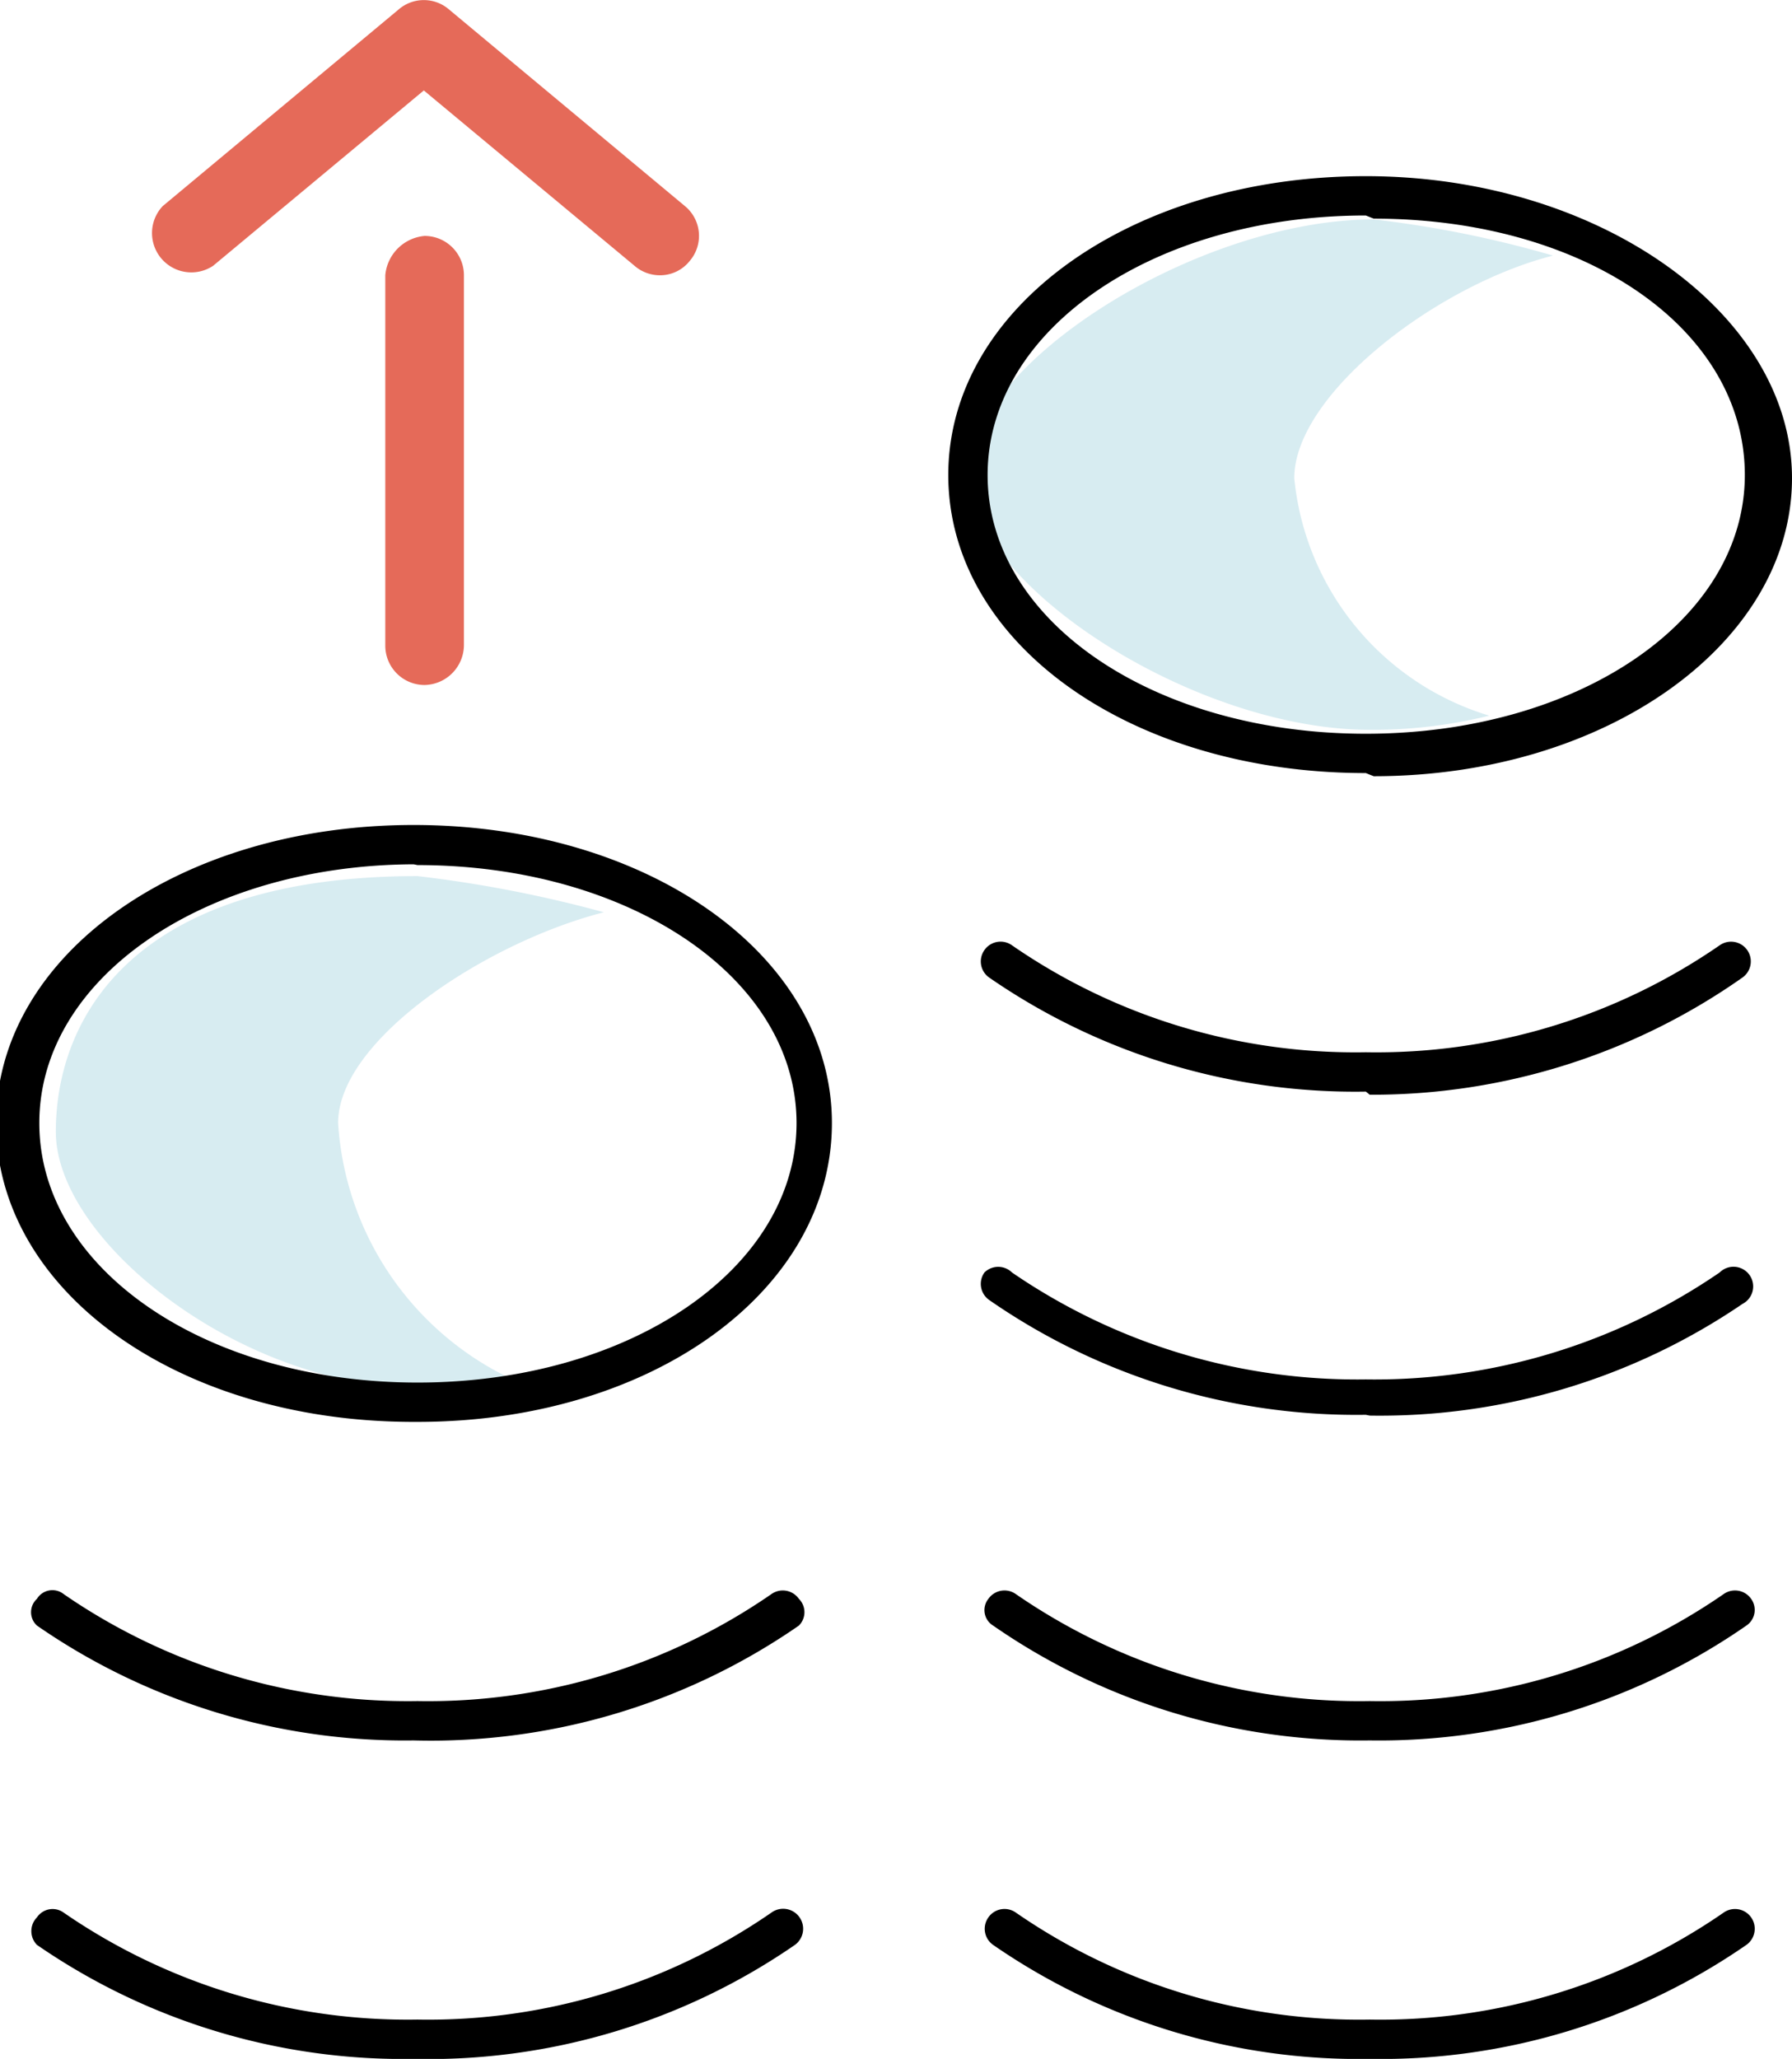 <svg id="Layer_1" data-name="Layer 1" xmlns="http://www.w3.org/2000/svg" viewBox="0 0 22.79 26.18"><defs><style>.cls-1{opacity:0.3;isolation:isolate;}.cls-2{fill:#7abed1;}.cls-3{fill:#e56a59;}</style></defs><g class="cls-1"><path class="cls-2" d="M18.94,9.1a6.15,6.15,0,0,1-1.52.18c-2.23,0-5.1-1.85-5.1-3.25s2.91-3.24,5.15-3.24a13.74,13.74,0,0,1,2.28.46c-1.49.38-3.29,1.77-3.29,2.83A3.51,3.51,0,0,0,18.94,9.1ZM4.3,14.28c0-1.06,1.89-2.3,3.38-2.68a16,16,0,0,0-2.37-.46c-3.67,0-4.6,1.85-4.6,3.25s2.37,3.25,4.6,3.25a5.77,5.77,0,0,0,1.44,0A3.87,3.87,0,0,1,4.3,14.28Z"/></g><path d="M17.42,26.18a8.18,8.18,0,0,1-4.79-1.45.25.25,0,0,1-.06-.35.25.25,0,0,1,.35-.06,7.68,7.68,0,0,0,4.5,1.36,7.68,7.68,0,0,0,4.5-1.36.25.25,0,0,1,.29.41A8.18,8.18,0,0,1,17.42,26.18Zm-12.16,0A8.2,8.2,0,0,1,.47,24.73a.25.25,0,0,1,0-.35.24.24,0,0,1,.34-.06,7.71,7.71,0,0,0,4.5,1.36,7.68,7.68,0,0,0,4.5-1.36.25.25,0,0,1,.3.41A8.21,8.21,0,0,1,5.26,26.18Zm12.16-4.05a8.19,8.19,0,0,1-4.79-1.46.23.23,0,0,1-.06-.34.25.25,0,0,1,.35-.06,7.68,7.68,0,0,0,4.5,1.36,7.68,7.68,0,0,0,4.5-1.36.25.25,0,0,1,.35.06.24.24,0,0,1-.06.34A8.19,8.19,0,0,1,17.42,22.13Zm-12.16,0A8.21,8.21,0,0,1,.47,20.67a.23.23,0,0,1,0-.34.23.23,0,0,1,.34-.06,7.71,7.71,0,0,0,4.5,1.36,7.68,7.68,0,0,0,4.5-1.36.25.25,0,0,1,.35.06.24.24,0,0,1,0,.34A8.22,8.22,0,0,1,5.26,22.13Zm0-4.05c-3,0-5.31-1.67-5.31-3.8s2.33-3.79,5.31-3.79,5.32,1.66,5.32,3.79S8.29,18.08,5.31,18.08Zm0-7.09C2.61,11,.5,12.43.5,14.28s2.11,3.3,4.81,3.3,4.82-1.45,4.82-3.3S8,11,5.31,11Zm12.11,7a8.19,8.19,0,0,1-4.79-1.46.25.25,0,0,1-.06-.35.25.25,0,0,1,.35,0,7.76,7.76,0,0,0,4.5,1.36,7.76,7.76,0,0,0,4.5-1.36.25.25,0,1,1,.29.4A8.19,8.19,0,0,1,17.42,18Zm0-4.11a8.18,8.18,0,0,1-4.79-1.45.25.25,0,0,1-.06-.35.25.25,0,0,1,.35-.06,7.68,7.68,0,0,0,4.5,1.36,7.68,7.68,0,0,0,4.5-1.36.25.25,0,0,1,.29.41A8.18,8.18,0,0,1,17.42,13.92Zm0-4.05c-3,0-5.31-1.66-5.31-3.79s2.33-3.8,5.31-3.8S22.79,4,22.79,6.08,20.45,9.87,17.47,9.87Zm0-7.09c-2.7,0-4.81,1.45-4.81,3.3s2.11,3.29,4.81,3.29,4.82-1.44,4.82-3.29S20.17,2.78,17.47,2.78Z"/><path class="cls-3" d="M5.4,8.71a.5.5,0,0,1-.5-.5V3.5a.55.55,0,0,1,.5-.5.5.5,0,0,1,.5.5V8.2a.51.51,0,0,1-.5.51Z"/><path class="cls-3" d="M8.39,3.5a.49.49,0,0,1-.32-.12L5.39,1.15,2.71,3.38a.5.5,0,0,1-.64-.76l3-2.5a.49.49,0,0,1,.64,0l3,2.5a.49.49,0,0,1,.06.7A.48.48,0,0,1,8.39,3.5Z"/></svg>